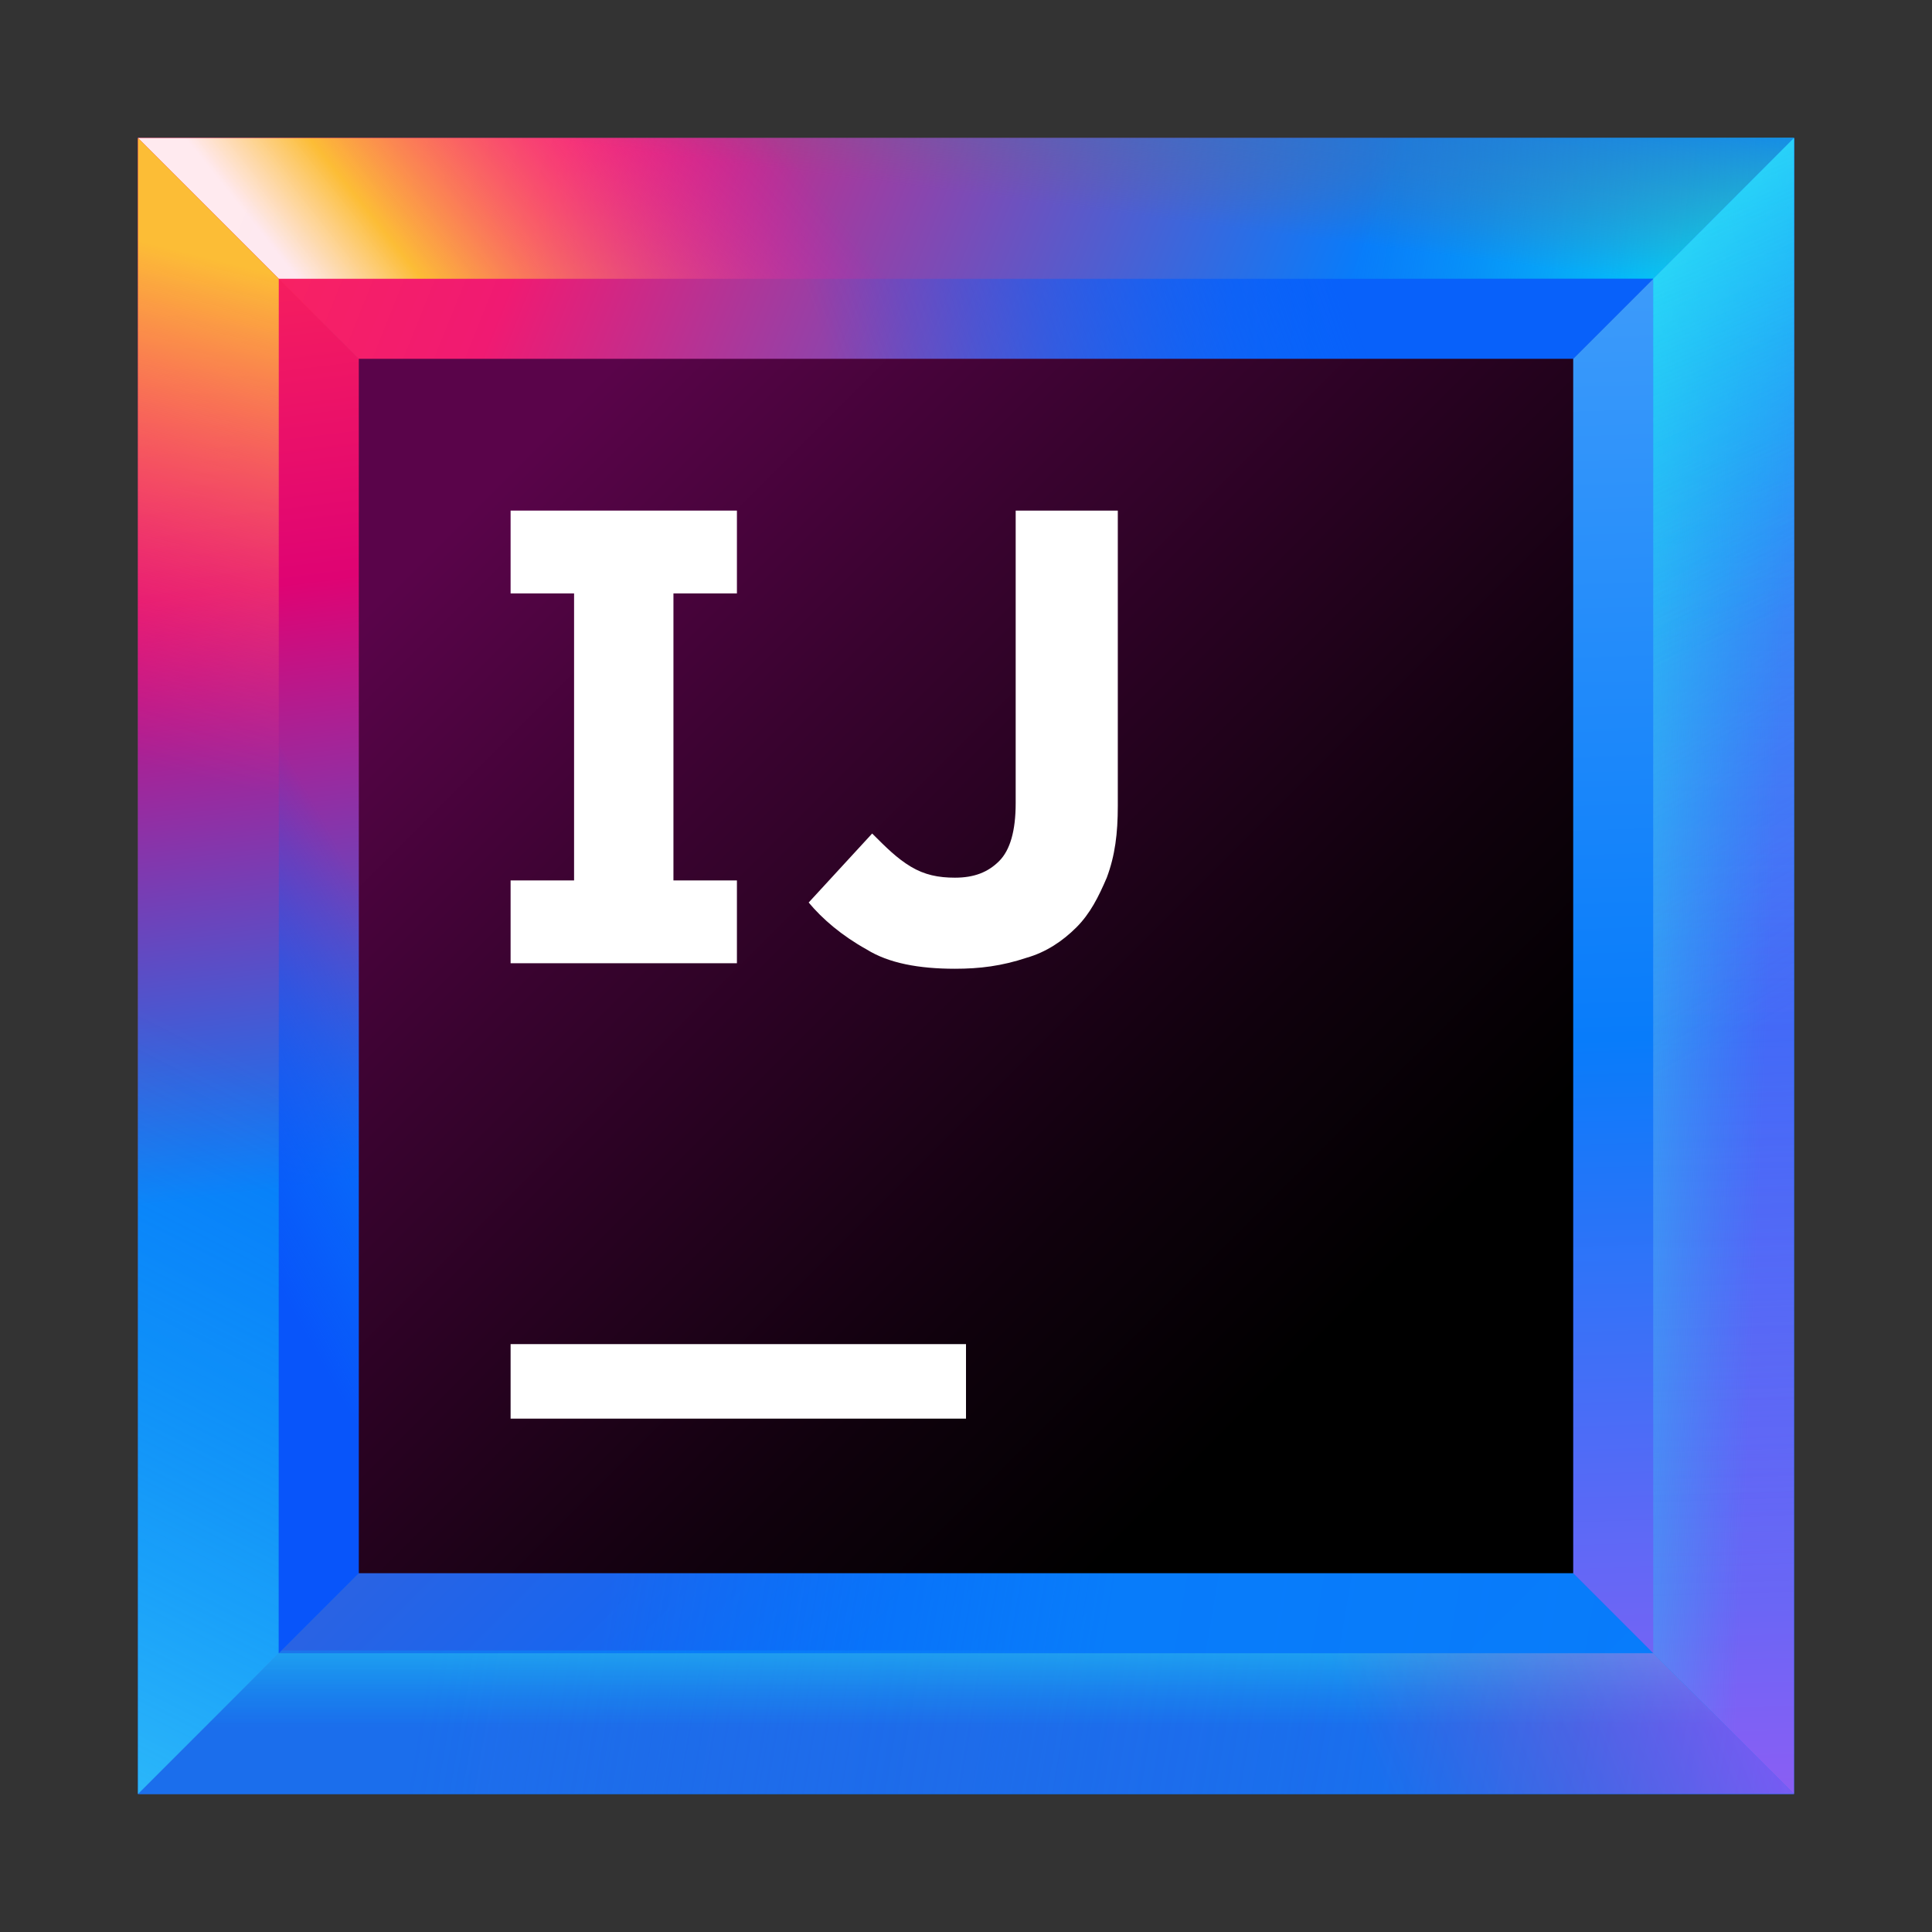 <svg width="70" height="70" viewBox="0 0 70 70" fill="none" xmlns="http://www.w3.org/2000/svg">
<rect x="0" y="0" width="70" height="70" fill="#333333" stroke="none"/>
<path d="M65 5H5V65H65V5Z" fill="url(#paint0_linear)"/>
<path d="M54.1 15.9H15.9V54.1H54.1V15.9Z" fill="url(#paint1_linear)"/>
<path d="M59.9 10.1H10.1V59.8H59.8V10.1H59.9Z" fill="url(#paint2_linear)"/>
<path d="M15.9 15.9H54.1L65 5H5L15.9 15.9Z" fill="url(#paint3_linear)"/>
<path d="M54.1 54.1H15.9L5 65H65L54.1 54.1Z" fill="url(#paint4_linear)"/>
<path d="M54.1 15.9V54.1L65 65V5L54.1 15.9Z" fill="url(#paint5_linear)"/>
<path d="M15.9 54.1V15.9L5 5V65L15.9 54.1Z" fill="url(#paint6_linear)"/>
<path d="M10.1 10.1H59.9L65 5H5L10.1 10.1Z" fill="url(#paint7_linear)"/>
<path d="M10.1 10.1H59.9L65 5H5L10.1 10.1Z" fill="url(#paint8_linear)"/>
<path d="M10.1 10.1H59.9L65 5H5L10.1 10.1Z" fill="url(#paint9_linear)"/>
<path d="M59.9 10.1H10.1L15.9 15.9H54.1L59.9 10.1Z" fill="url(#paint10_linear)"/>
<path d="M59.9 59.9H10.1L5 65H65L59.9 59.9Z" fill="url(#paint11_linear)"/>
<path d="M59.9 59.9H10.1L5 65H65L59.9 59.9Z" fill="url(#paint12_linear)"/>
<path d="M59.9 59.9H10.1L5 65H65L59.9 59.9Z" fill="url(#paint13_linear)"/>
<path d="M59.9 59.9L65 65V5L59.9 10.1V59.9Z" fill="url(#paint14_linear)"/>
<path d="M59.9 59.9L65 65V5L59.9 10.1V59.9Z" fill="url(#paint15_linear)"/>
<path d="M59.9 59.9L65 65V5L59.9 10.1V59.9Z" fill="url(#paint16_linear)"/>
<path d="M59.9 59.9L65 65V5L59.9 10.1V59.9Z" fill="url(#paint17_linear)"/>
<path d="M10.1 59.9V10.1L5 5V65L10.1 59.9Z" fill="url(#paint18_linear)"/>
<path d="M10.1 59.9V10.1L5 5V65L10.1 59.9Z" fill="url(#paint19_linear)"/>
<path d="M10.1 10.1V59.9L15.9 54.1V15.9L10.1 10.1Z" fill="url(#paint20_linear)"/>
<path d="M57 13H13V57H57V13Z" fill="url(#paint21_linear)"/>
<path d="M35 48.7H18.5V51.4H35V48.7Z" fill="white"/>
<path d="M26.7 21.5V18.5H18.5V21.5H20.8V31.9H18.5V34.9H26.7V31.9H24.4V21.5H26.7Z" fill="white"/>
<path d="M34.6 35.1C33.3 35.1 32.2 34.9 31.4 34.4C30.5 33.9 29.8 33.3 29.3 32.7L31.6 30.2C32.1 30.7 32.5 31.1 33 31.4C33.5 31.7 34 31.8 34.6 31.8C35.3 31.8 35.8 31.6 36.2 31.2C36.6 30.8 36.8 30.1 36.8 29.1V18.5H40.5V29.2C40.5 30.2 40.4 31 40.1 31.8C39.8 32.5 39.5 33.1 39 33.6C38.5 34.1 37.9 34.5 37.2 34.7C36.3 35 35.5 35.1 34.6 35.1Z" fill="white"/>
<defs>
<linearGradient id="paint0_linear" x1="71.707" y1="71.707" x2="-13.046" y2="-13.046" gradientUnits="userSpaceOnUse">
<stop offset="0.347" stop-color="#087CFA"/>
<stop offset="0.856" stop-color="#FE2857"/>
<stop offset="1" stop-color="#FE2857"/>
</linearGradient>
<linearGradient id="paint1_linear" x1="58.359" y1="58.359" x2="4.425" y2="4.425" gradientUnits="userSpaceOnUse">
<stop offset="0.347" stop-color="#087CFA"/>
<stop offset="0.856" stop-color="#FE2857"/>
<stop offset="1" stop-color="#FE2857"/>
</linearGradient>
<linearGradient id="paint2_linear" x1="65.407" y1="65.407" x2="-4.8" y2="-4.8" gradientUnits="userSpaceOnUse">
<stop stop-color="#087CFA"/>
<stop offset="0.282" stop-color="#0855FA"/>
<stop offset="0.764" stop-color="#E0326B"/>
<stop offset="0.772" stop-color="#FE2857"/>
<stop offset="1" stop-color="#FE2857"/>
</linearGradient>
<linearGradient id="paint3_linear" x1="69.312" y1="22.017" x2="7.177" y2="-2.879" gradientUnits="userSpaceOnUse">
<stop offset="0.347" stop-color="#087CFA"/>
<stop offset="0.77" stop-color="#F01A72"/>
<stop offset="0.987" stop-color="#FE2857"/>
</linearGradient>
<linearGradient id="paint4_linear" x1="71.802" y1="66.65" x2="15.909" y2="57.252" gradientUnits="userSpaceOnUse">
<stop offset="0.251" stop-color="#087CFA" stop-opacity="0.97"/>
<stop offset="0.572" stop-color="#087CFA"/>
<stop offset="0.892" stop-color="#087CFA" stop-opacity="0.5"/>
</linearGradient>
<linearGradient id="paint5_linear" x1="58.843" y1="6.177" x2="60.666" y2="66.839" gradientUnits="userSpaceOnUse">
<stop offset="0.018" stop-color="#429EFA"/>
<stop offset="0.518" stop-color="#087CFA"/>
<stop offset="1" stop-color="#965CF3" stop-opacity="0.977"/>
</linearGradient>
<linearGradient id="paint6_linear" x1="12.946" y1="60.564" x2="6.213" y2="6.214" gradientUnits="userSpaceOnUse">
<stop offset="0.323" stop-color="#087CFA"/>
<stop offset="0.72" stop-color="#DF0373"/>
<stop offset="1" stop-color="#FE2857"/>
</linearGradient>
<linearGradient id="paint7_linear" x1="32.574" y1="7.456" x2="17.987" y2="19.097" gradientUnits="userSpaceOnUse">
<stop offset="0.102" stop-color="#FF00BB" stop-opacity="0"/>
<stop offset="0.813" stop-color="#FCBD36"/>
<stop offset="1" stop-color="white" stop-opacity="0.9"/>
</linearGradient>
<linearGradient id="paint8_linear" x1="65.946" y1="12.236" x2="46.31" y2="9.01" gradientUnits="userSpaceOnUse">
<stop offset="0.018" stop-color="#00FFFA"/>
<stop offset="0.856" stop-color="#07C3F2" stop-opacity="0"/>
</linearGradient>
<linearGradient id="paint9_linear" x1="35.888" y1="-1.884" x2="34.745" y2="6.973" gradientUnits="userSpaceOnUse">
<stop offset="0.203" stop-color="#087CFA"/>
<stop offset="1" stop-color="#6D6E71" stop-opacity="0"/>
</linearGradient>
<linearGradient id="paint10_linear" x1="53.14" y1="5.462" x2="21.582" y2="16.823" gradientUnits="userSpaceOnUse">
<stop offset="0.174" stop-color="#0861FA"/>
<stop offset="0.723" stop-color="#0855FA" stop-opacity="0"/>
</linearGradient>
<linearGradient id="paint11_linear" x1="71.411" y1="68.98" x2="15.518" y2="59.582" gradientUnits="userSpaceOnUse">
<stop stop-color="#434FCF" stop-opacity="0"/>
<stop offset="1" stop-color="#1B6EEC"/>
</linearGradient>
<linearGradient id="paint12_linear" x1="35" y1="56.323" x2="35" y2="63.64" gradientUnits="userSpaceOnUse">
<stop offset="0.018" stop-color="#42FFFA"/>
<stop offset="0.856" stop-color="#07C3F2" stop-opacity="0"/>
</linearGradient>
<linearGradient id="paint13_linear" x1="62.53" y1="52.243" x2="44.998" y2="59.396" gradientUnits="userSpaceOnUse">
<stop offset="0.018" stop-color="#FF39FF" stop-opacity="0.5"/>
<stop offset="0.856" stop-color="#FF318C" stop-opacity="0"/>
</linearGradient>
<linearGradient id="paint14_linear" x1="61.634" y1="6.093" x2="63.457" y2="66.755" gradientUnits="userSpaceOnUse">
<stop offset="0.018" stop-color="#085EFA"/>
<stop offset="0.856" stop-color="#FF45ED" stop-opacity="0"/>
</linearGradient>
<linearGradient id="paint15_linear" x1="53.177" y1="34.48" x2="65.941" y2="35.041" gradientUnits="userSpaceOnUse">
<stop offset="0.018" stop-color="#42FFFA"/>
<stop offset="0.856" stop-color="#07C3F2" stop-opacity="0"/>
</linearGradient>
<linearGradient id="paint16_linear" x1="42.816" y1="-3.256" x2="68.484" y2="43.45" gradientUnits="userSpaceOnUse">
<stop offset="0.018" stop-color="#42FFFA"/>
<stop offset="0.856" stop-color="#07C3F2" stop-opacity="0"/>
</linearGradient>
<linearGradient id="paint17_linear" x1="51.729" y1="7.237" x2="60.425" y2="27.715" gradientUnits="userSpaceOnUse">
<stop offset="0.018" stop-color="#42FFFA" stop-opacity="0.5"/>
<stop offset="0.856" stop-color="#07C3F2" stop-opacity="0"/>
</linearGradient>
<linearGradient id="paint18_linear" x1="3.787" y1="47.746" x2="13.324" y2="9.175" gradientUnits="userSpaceOnUse">
<stop offset="0.499" stop-color="#FF318C" stop-opacity="0"/>
<stop offset="0.961" stop-color="#FCBD36"/>
</linearGradient>
<linearGradient id="paint19_linear" x1="-6.949" y1="61.319" x2="6.48" y2="34.605" gradientUnits="userSpaceOnUse">
<stop offset="0.001" stop-color="#5AFFFA" stop-opacity="0.5"/>
<stop offset="0.923" stop-color="#07C3F2" stop-opacity="0"/>
</linearGradient>
<linearGradient id="paint20_linear" x1="4.882" y1="37.94" x2="16.944" y2="31.207" gradientUnits="userSpaceOnUse">
<stop offset="0.018" stop-color="#0855FA"/>
<stop offset="0.723" stop-color="#0855FA" stop-opacity="0"/>
</linearGradient>
<linearGradient id="paint21_linear" x1="13.067" y1="13.067" x2="51.62" y2="51.62" gradientUnits="userSpaceOnUse">
<stop offset="0.12" stop-color="#5A044A"/>
<stop offset="0.373" stop-color="#39032F"/>
<stop offset="0.73" stop-color="#10010D"/>
<stop offset="0.914"/>
</linearGradient>
</defs>
</svg>
